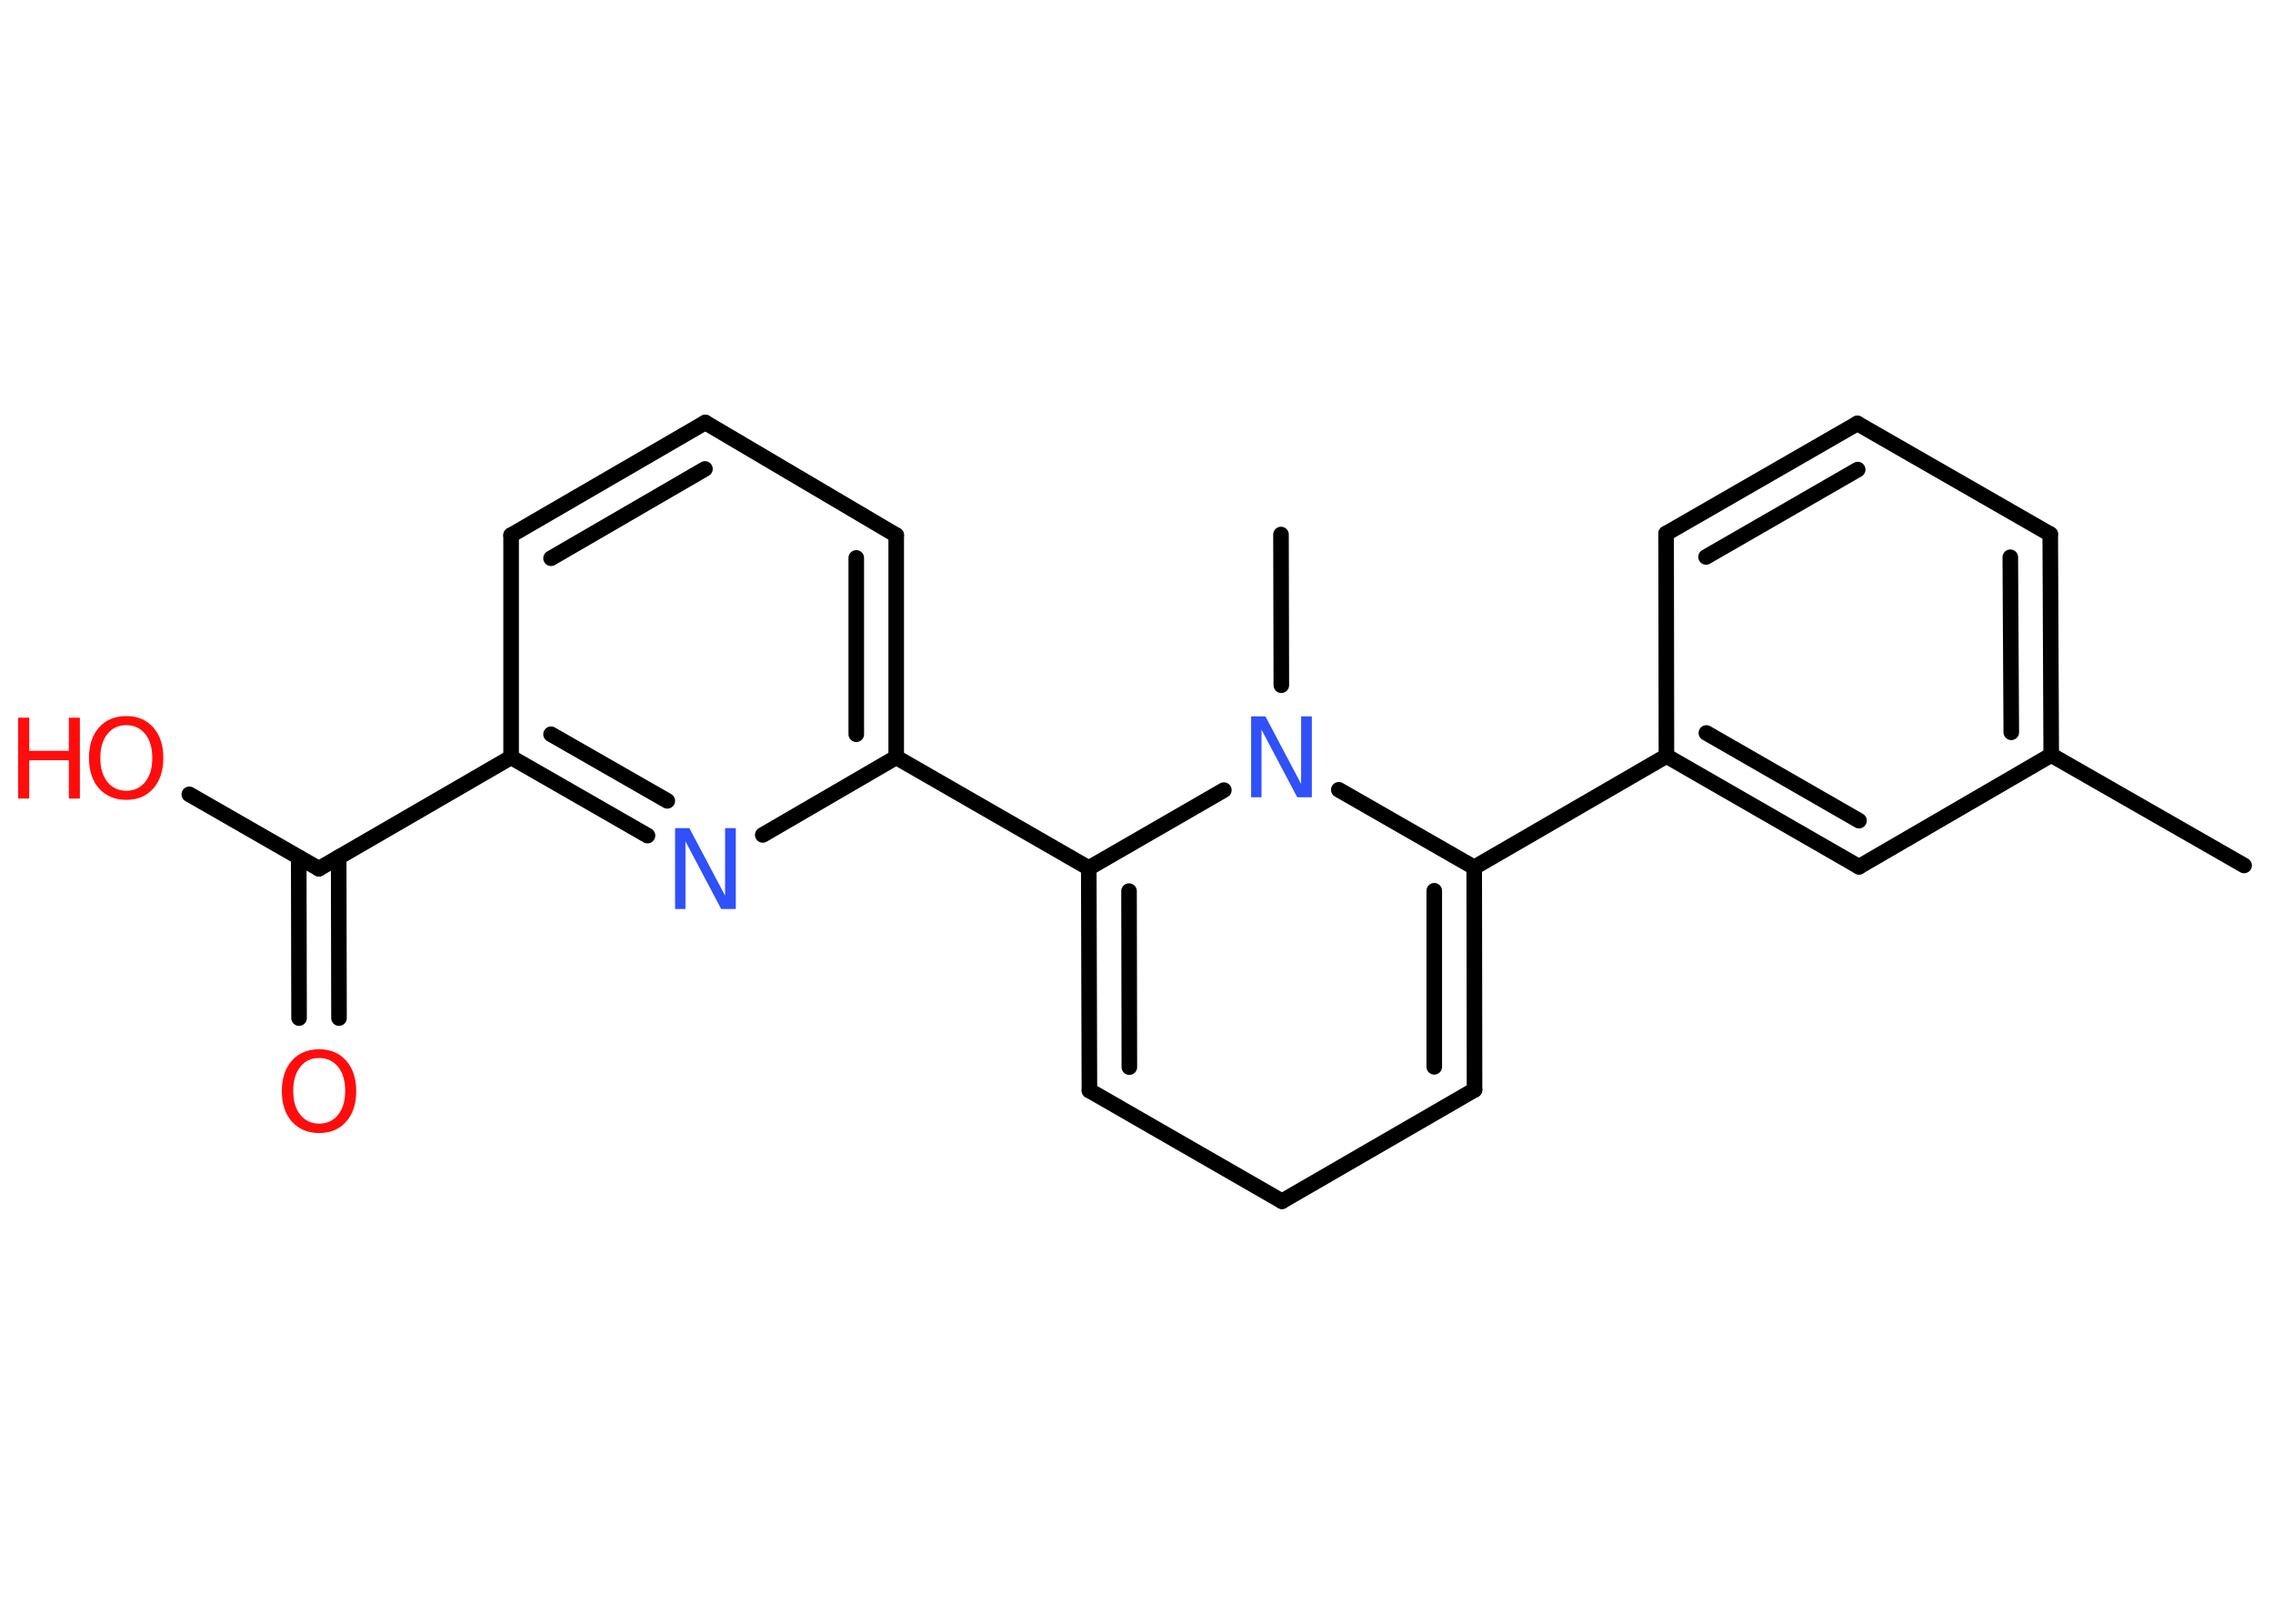 <?xml version='1.0' encoding='UTF-8'?>
<!DOCTYPE svg PUBLIC "-//W3C//DTD SVG 1.1//EN" "http://www.w3.org/Graphics/SVG/1.1/DTD/svg11.dtd">
<svg version='1.2' xmlns='http://www.w3.org/2000/svg' xmlns:xlink='http://www.w3.org/1999/xlink' width='70.0mm' height='50.0mm' viewBox='0 0 70.0 50.0'>
  <desc>Generated by the Chemistry Development Kit (http://github.com/cdk)</desc>
  <g stroke-linecap='round' stroke-linejoin='round' stroke='#000000' stroke-width='.48' fill='#FF0D0D'>
    <rect x='.0' y='.0' width='70.0' height='50.0' fill='#FFFFFF' stroke='none'/>
    <g id='mol1' class='mol'>
      <line id='mol1bnd1' class='bond' x1='69.11' y1='26.65' x2='63.17' y2='23.25'/>
      <g id='mol1bnd2' class='bond'>
        <line x1='63.17' y1='23.25' x2='63.14' y2='16.45'/>
        <line x1='61.94' y1='22.55' x2='61.91' y2='17.16'/>
      </g>
      <line id='mol1bnd3' class='bond' x1='63.14' y1='16.45' x2='57.2' y2='13.04'/>
      <g id='mol1bnd4' class='bond'>
        <line x1='57.2' y1='13.04' x2='51.31' y2='16.43'/>
        <line x1='57.21' y1='14.46' x2='52.54' y2='17.15'/>
      </g>
      <line id='mol1bnd5' class='bond' x1='51.31' y1='16.43' x2='51.32' y2='23.28'/>
      <line id='mol1bnd6' class='bond' x1='51.32' y1='23.28' x2='45.4' y2='26.71'/>
      <g id='mol1bnd7' class='bond'>
        <line x1='45.41' y1='33.56' x2='45.4' y2='26.71'/>
        <line x1='44.17' y1='32.85' x2='44.17' y2='27.43'/>
      </g>
      <line id='mol1bnd8' class='bond' x1='45.41' y1='33.56' x2='39.48' y2='36.99'/>
      <line id='mol1bnd9' class='bond' x1='39.48' y1='36.99' x2='33.55' y2='33.58'/>
      <g id='mol1bnd10' class='bond'>
        <line x1='33.53' y1='26.73' x2='33.55' y2='33.58'/>
        <line x1='34.77' y1='27.44' x2='34.78' y2='32.86'/>
      </g>
      <line id='mol1bnd11' class='bond' x1='33.53' y1='26.73' x2='27.6' y2='23.32'/>
      <g id='mol1bnd12' class='bond'>
        <line x1='27.6' y1='23.32' x2='27.6' y2='16.48'/>
        <line x1='26.37' y1='22.61' x2='26.37' y2='17.18'/>
      </g>
      <line id='mol1bnd13' class='bond' x1='27.6' y1='16.48' x2='21.72' y2='13.01'/>
      <g id='mol1bnd14' class='bond'>
        <line x1='21.72' y1='13.01' x2='15.74' y2='16.48'/>
        <line x1='21.71' y1='14.44' x2='16.97' y2='17.19'/>
      </g>
      <line id='mol1bnd15' class='bond' x1='15.74' y1='16.48' x2='15.74' y2='23.32'/>
      <line id='mol1bnd16' class='bond' x1='15.74' y1='23.32' x2='9.82' y2='26.75'/>
      <g id='mol1bnd17' class='bond'>
        <line x1='10.43' y1='26.4' x2='10.44' y2='31.35'/>
        <line x1='9.2' y1='26.4' x2='9.21' y2='31.35'/>
      </g>
      <line id='mol1bnd18' class='bond' x1='9.82' y1='26.75' x2='5.83' y2='24.46'/>
      <g id='mol1bnd19' class='bond'>
        <line x1='15.74' y1='23.32' x2='19.94' y2='25.73'/>
        <line x1='16.97' y1='22.61' x2='20.55' y2='24.66'/>
      </g>
      <line id='mol1bnd20' class='bond' x1='27.6' y1='23.32' x2='23.49' y2='25.71'/>
      <line id='mol1bnd21' class='bond' x1='33.53' y1='26.73' x2='37.69' y2='24.33'/>
      <line id='mol1bnd22' class='bond' x1='45.4' y1='26.71' x2='41.23' y2='24.32'/>
      <line id='mol1bnd23' class='bond' x1='39.46' y1='21.1' x2='39.45' y2='16.46'/>
      <g id='mol1bnd24' class='bond'>
        <line x1='51.32' y1='23.28' x2='57.25' y2='26.69'/>
        <line x1='52.55' y1='22.57' x2='57.25' y2='25.27'/>
      </g>
      <line id='mol1bnd25' class='bond' x1='63.17' y1='23.25' x2='57.25' y2='26.69'/>
      <path id='mol1atm18' class='atom' d='M9.83 32.58q-.37 .0 -.58 .27q-.22 .27 -.22 .74q.0 .47 .22 .74q.22 .27 .58 .27q.36 .0 .58 -.27q.22 -.27 .22 -.74q.0 -.47 -.22 -.74q-.22 -.27 -.58 -.27zM9.83 32.31q.52 .0 .83 .35q.31 .35 .31 .94q.0 .59 -.31 .94q-.31 .35 -.83 .35q-.52 .0 -.84 -.35q-.31 -.35 -.31 -.94q.0 -.59 .31 -.94q.31 -.35 .84 -.35z' stroke='none'/>
      <g id='mol1atm19' class='atom'>
        <path d='M3.89 22.33q-.37 .0 -.58 .27q-.22 .27 -.22 .74q.0 .47 .22 .74q.22 .27 .58 .27q.36 .0 .58 -.27q.22 -.27 .22 -.74q.0 -.47 -.22 -.74q-.22 -.27 -.58 -.27zM3.89 22.05q.52 .0 .83 .35q.31 .35 .31 .94q.0 .59 -.31 .94q-.31 .35 -.83 .35q-.52 .0 -.84 -.35q-.31 -.35 -.31 -.94q.0 -.59 .31 -.94q.31 -.35 .84 -.35z' stroke='none'/>
        <path d='M.56 22.1h.34v1.02h1.22v-1.02h.34v2.49h-.34v-1.18h-1.22v1.18h-.34v-2.49z' stroke='none'/>
      </g>
      <path id='mol1atm20' class='atom' d='M20.78 25.5h.45l1.1 2.08v-2.08h.33v2.49h-.45l-1.1 -2.08v2.08h-.32v-2.49z' stroke='none' fill='#3050F8'/>
      <path id='mol1atm21' class='atom' d='M38.52 22.06h.45l1.1 2.08v-2.08h.33v2.49h-.45l-1.1 -2.08v2.08h-.32v-2.49z' stroke='none' fill='#3050F8'/>
    </g>
  </g>
</svg>
